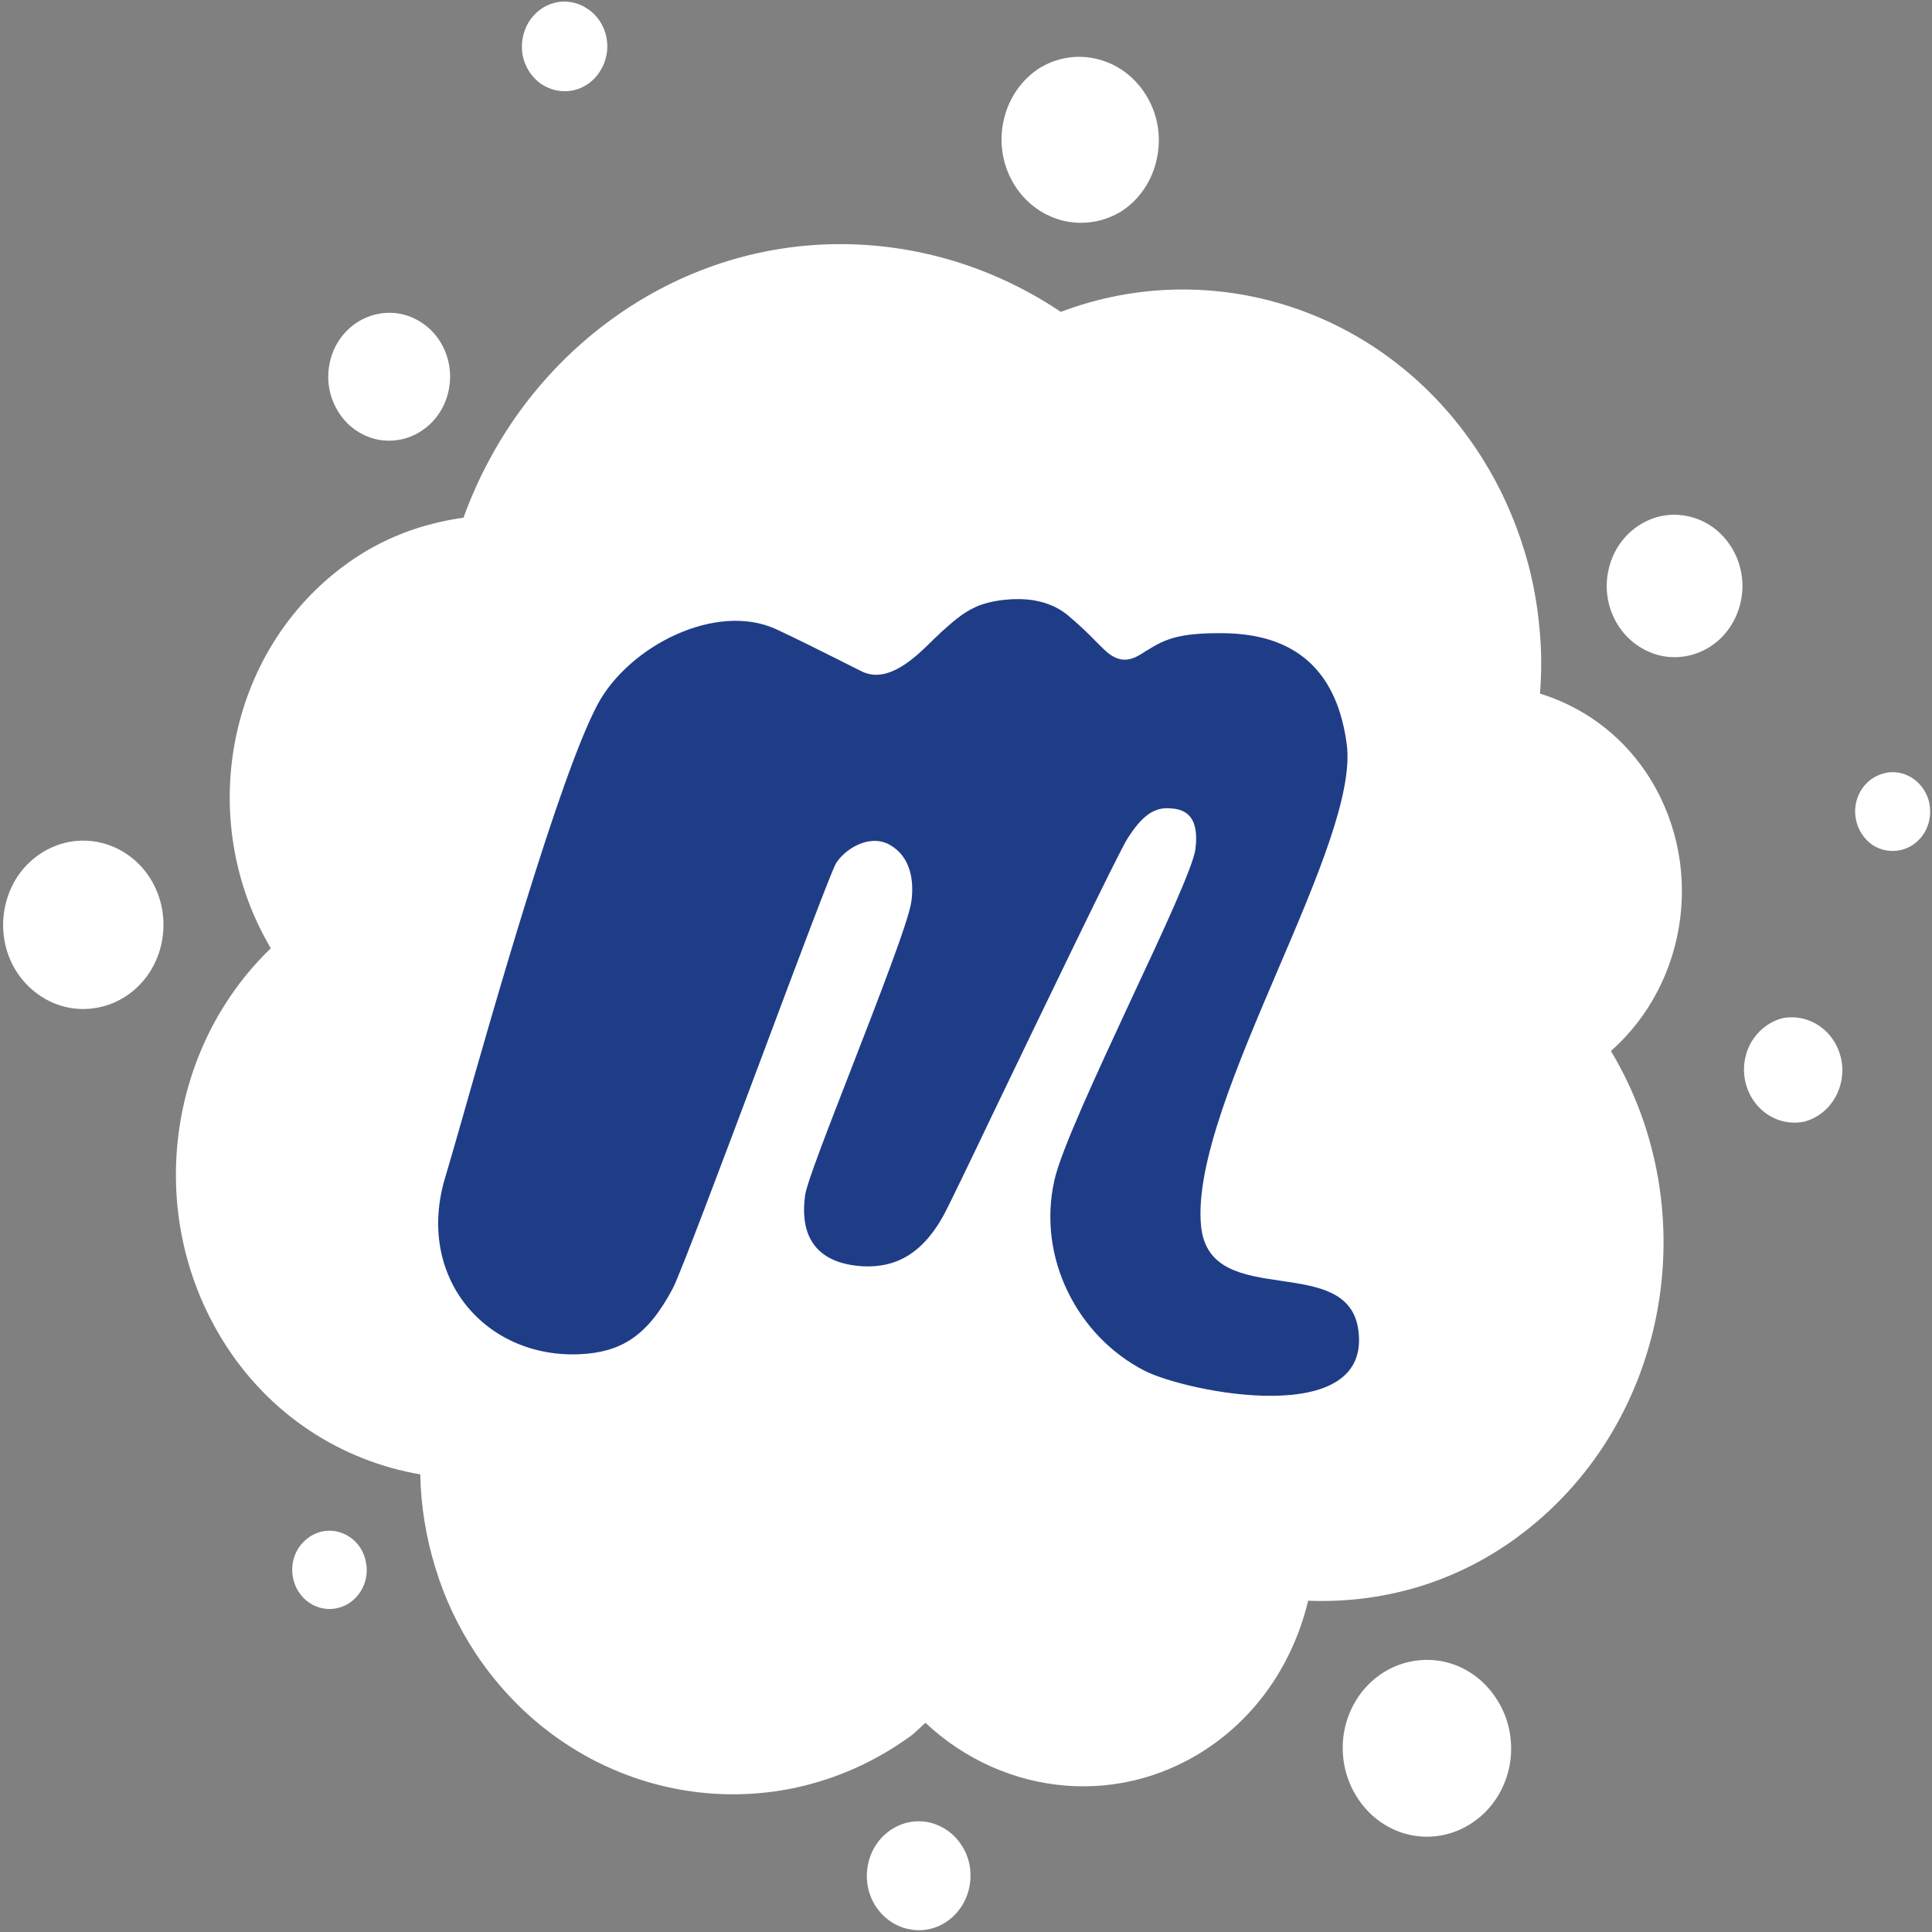 <svg width="28" height="28" viewBox="0 0 28 28" fill="none" xmlns="http://www.w3.org/2000/svg">
<rect x="0" y="0" width="28" height="28" fill="#808080" stroke="none"/>
<path d="M19.69 26.081C19.498 25.803 19.422 25.454 19.477 25.115C19.533 24.779 19.716 24.476 19.987 24.281C20.255 24.088 20.59 24.015 20.91 24.079C21.23 24.143 21.513 24.342 21.693 24.629C21.874 24.907 21.938 25.25 21.88 25.579C21.818 25.91 21.638 26.203 21.373 26.392C21.111 26.582 20.788 26.658 20.47 26.6C20.156 26.542 19.876 26.356 19.69 26.081ZM12.695 27.633C12.582 27.462 12.538 27.248 12.576 27.043C12.611 26.839 12.722 26.655 12.888 26.536C13.051 26.417 13.252 26.371 13.45 26.408C13.645 26.448 13.819 26.564 13.933 26.738C14.047 26.909 14.09 27.12 14.052 27.328C14.018 27.532 13.904 27.716 13.741 27.835C13.578 27.954 13.374 28 13.179 27.96C12.984 27.924 12.809 27.804 12.695 27.633ZM21.419 6.543C21.585 6.797 21.734 7.066 21.856 7.347C21.981 7.628 22.08 7.918 22.159 8.215C22.235 8.514 22.287 8.82 22.313 9.125C22.343 9.434 22.343 9.743 22.319 10.052C22.919 10.238 23.466 10.617 23.854 11.191C24.721 12.484 24.477 14.232 23.347 15.232C24.756 17.585 24.165 20.702 21.964 22.297C21.047 22.963 19.993 23.239 18.959 23.199C18.764 24.009 18.312 24.751 17.605 25.265C16.283 26.221 14.559 26.044 13.412 24.968C13.38 24.996 13.351 25.023 13.322 25.051C13.312 25.061 13.301 25.071 13.29 25.081C13.28 25.09 13.27 25.099 13.26 25.109C13.251 25.117 13.24 25.126 13.228 25.136C13.219 25.145 13.208 25.153 13.196 25.161C11.138 26.655 8.31 26.111 6.886 23.951C6.762 23.761 6.651 23.564 6.554 23.358C6.457 23.152 6.376 22.94 6.31 22.722C6.242 22.502 6.189 22.279 6.153 22.053C6.116 21.827 6.095 21.598 6.091 21.368C4.956 21.173 3.896 20.512 3.223 19.418C2.088 17.573 2.431 15.18 3.925 13.743C2.824 11.885 3.284 9.431 5.02 8.175C5.544 7.793 6.126 7.585 6.717 7.503C6.822 7.212 6.948 6.931 7.093 6.662C7.239 6.39 7.402 6.134 7.585 5.889C7.766 5.648 7.967 5.418 8.182 5.205C8.398 4.994 8.628 4.798 8.869 4.624C10.879 3.166 13.441 3.221 15.374 4.52C17.544 3.698 20.048 4.462 21.419 6.543ZM1.863 12.396C2.12 12.579 2.294 12.863 2.35 13.181C2.405 13.499 2.341 13.826 2.166 14.095C1.992 14.361 1.724 14.544 1.421 14.602C1.115 14.663 0.804 14.593 0.55 14.409C0.294 14.226 0.119 13.945 0.064 13.627C0.009 13.309 0.076 12.979 0.247 12.713C0.422 12.447 0.69 12.264 0.996 12.203C1.299 12.145 1.61 12.215 1.863 12.396ZM6.368 4.933C6.499 5.134 6.552 5.385 6.508 5.626C6.467 5.868 6.336 6.082 6.141 6.222C5.949 6.363 5.713 6.415 5.48 6.372C5.25 6.326 5.046 6.189 4.915 5.987C4.781 5.785 4.729 5.535 4.772 5.293C4.813 5.052 4.944 4.838 5.139 4.697C5.331 4.56 5.567 4.505 5.797 4.547C6.03 4.593 6.234 4.731 6.368 4.933ZM8.039 0.04C8.203 -4.18965e-05 8.371 0.031 8.511 0.125C8.654 0.217 8.753 0.367 8.788 0.535C8.823 0.706 8.791 0.883 8.698 1.03C8.607 1.177 8.465 1.277 8.302 1.311C8.141 1.342 7.978 1.308 7.841 1.216C7.708 1.122 7.611 0.975 7.576 0.81C7.544 0.645 7.574 0.471 7.658 0.327C7.745 0.183 7.882 0.079 8.039 0.04ZM15.075 0.981C15.337 0.825 15.645 0.782 15.936 0.865C16.228 0.944 16.475 1.143 16.629 1.412C16.787 1.684 16.833 2.005 16.763 2.313C16.696 2.619 16.516 2.888 16.262 3.056C16 3.221 15.686 3.27 15.389 3.194C15.092 3.114 14.836 2.919 14.678 2.64C14.521 2.365 14.475 2.038 14.55 1.727C14.623 1.415 14.812 1.146 15.075 0.981ZM4.889 23.306C4.749 23.339 4.603 23.309 4.484 23.229C4.362 23.147 4.277 23.018 4.248 22.872C4.216 22.725 4.242 22.572 4.321 22.444C4.4 22.319 4.522 22.23 4.662 22.196C4.801 22.166 4.947 22.193 5.069 22.276C5.189 22.355 5.273 22.484 5.302 22.633C5.334 22.78 5.308 22.933 5.23 23.058C5.151 23.187 5.029 23.275 4.889 23.306ZM25.056 7.876C25.216 8.099 25.284 8.383 25.24 8.658C25.196 8.936 25.048 9.184 24.829 9.342C24.608 9.501 24.337 9.559 24.075 9.504C23.813 9.446 23.583 9.281 23.44 9.046C23.303 8.82 23.254 8.548 23.306 8.288C23.356 8.025 23.501 7.793 23.711 7.643C23.921 7.49 24.177 7.429 24.427 7.475C24.681 7.518 24.905 7.662 25.056 7.876ZM25.84 14.755C26.029 14.721 26.218 14.764 26.375 14.874C26.533 14.984 26.643 15.155 26.684 15.351C26.725 15.543 26.69 15.748 26.591 15.916C26.492 16.084 26.335 16.206 26.151 16.255C25.962 16.295 25.767 16.255 25.607 16.145C25.447 16.035 25.333 15.861 25.292 15.665C25.251 15.467 25.286 15.262 25.388 15.091C25.493 14.923 25.653 14.801 25.84 14.755ZM27.304 11.207C27.447 11.17 27.596 11.197 27.721 11.28C27.843 11.363 27.93 11.491 27.962 11.641C27.991 11.793 27.965 11.949 27.884 12.078C27.802 12.206 27.677 12.295 27.534 12.322C27.395 12.35 27.249 12.322 27.13 12.24C27.013 12.157 26.929 12.029 26.899 11.882C26.867 11.735 26.894 11.586 26.969 11.457C27.045 11.332 27.165 11.243 27.304 11.207Z" fill="white"/>
<path d="M18.569 18.563C19.087 18.639 19.602 18.715 19.684 19.262C19.902 20.723 17.203 20.179 16.586 19.865C15.616 19.366 15.028 18.23 15.281 17.105C15.377 16.671 15.901 15.546 16.393 14.486C16.857 13.496 17.29 12.563 17.325 12.307C17.392 11.769 17.119 11.723 16.947 11.714C16.728 11.702 16.554 11.815 16.338 12.157C16.201 12.374 15.104 14.657 14.37 16.182C14.041 16.873 13.781 17.407 13.72 17.527C13.377 18.211 12.943 18.373 12.506 18.352C11.868 18.315 11.577 17.958 11.67 17.313C11.694 17.142 12.005 16.344 12.34 15.482C12.736 14.461 13.167 13.352 13.208 13.068C13.252 12.747 13.19 12.405 12.888 12.24C12.582 12.075 12.221 12.328 12.113 12.518C12.043 12.643 11.551 13.951 11.036 15.329C10.465 16.851 9.862 18.456 9.752 18.67C9.382 19.372 8.994 19.596 8.412 19.626C7.032 19.693 6.007 18.502 6.458 17.044C6.496 16.922 6.572 16.653 6.677 16.289C7.131 14.691 8.115 11.228 8.662 10.207C9.114 9.364 10.372 8.722 11.242 9.116C11.528 9.248 11.886 9.428 12.154 9.562C12.308 9.642 12.436 9.703 12.503 9.737C12.876 9.908 13.272 9.52 13.487 9.309C13.517 9.278 13.543 9.254 13.566 9.232C13.587 9.214 13.608 9.195 13.627 9.174C13.787 9.031 13.945 8.884 14.137 8.798C14.355 8.698 14.702 8.658 14.967 8.698C15.232 8.74 15.392 8.844 15.491 8.93C15.654 9.067 15.767 9.177 15.907 9.321L15.995 9.407C16.251 9.663 16.44 9.541 16.577 9.455L16.612 9.431L16.621 9.428C16.859 9.281 17.052 9.165 17.759 9.177C18.496 9.193 19.343 9.468 19.518 10.785C19.614 11.497 19.078 12.753 18.519 14.058C17.931 15.436 17.317 16.873 17.407 17.771C17.471 18.404 18.021 18.483 18.569 18.563Z" fill="#1F3D87"/>
</svg>
